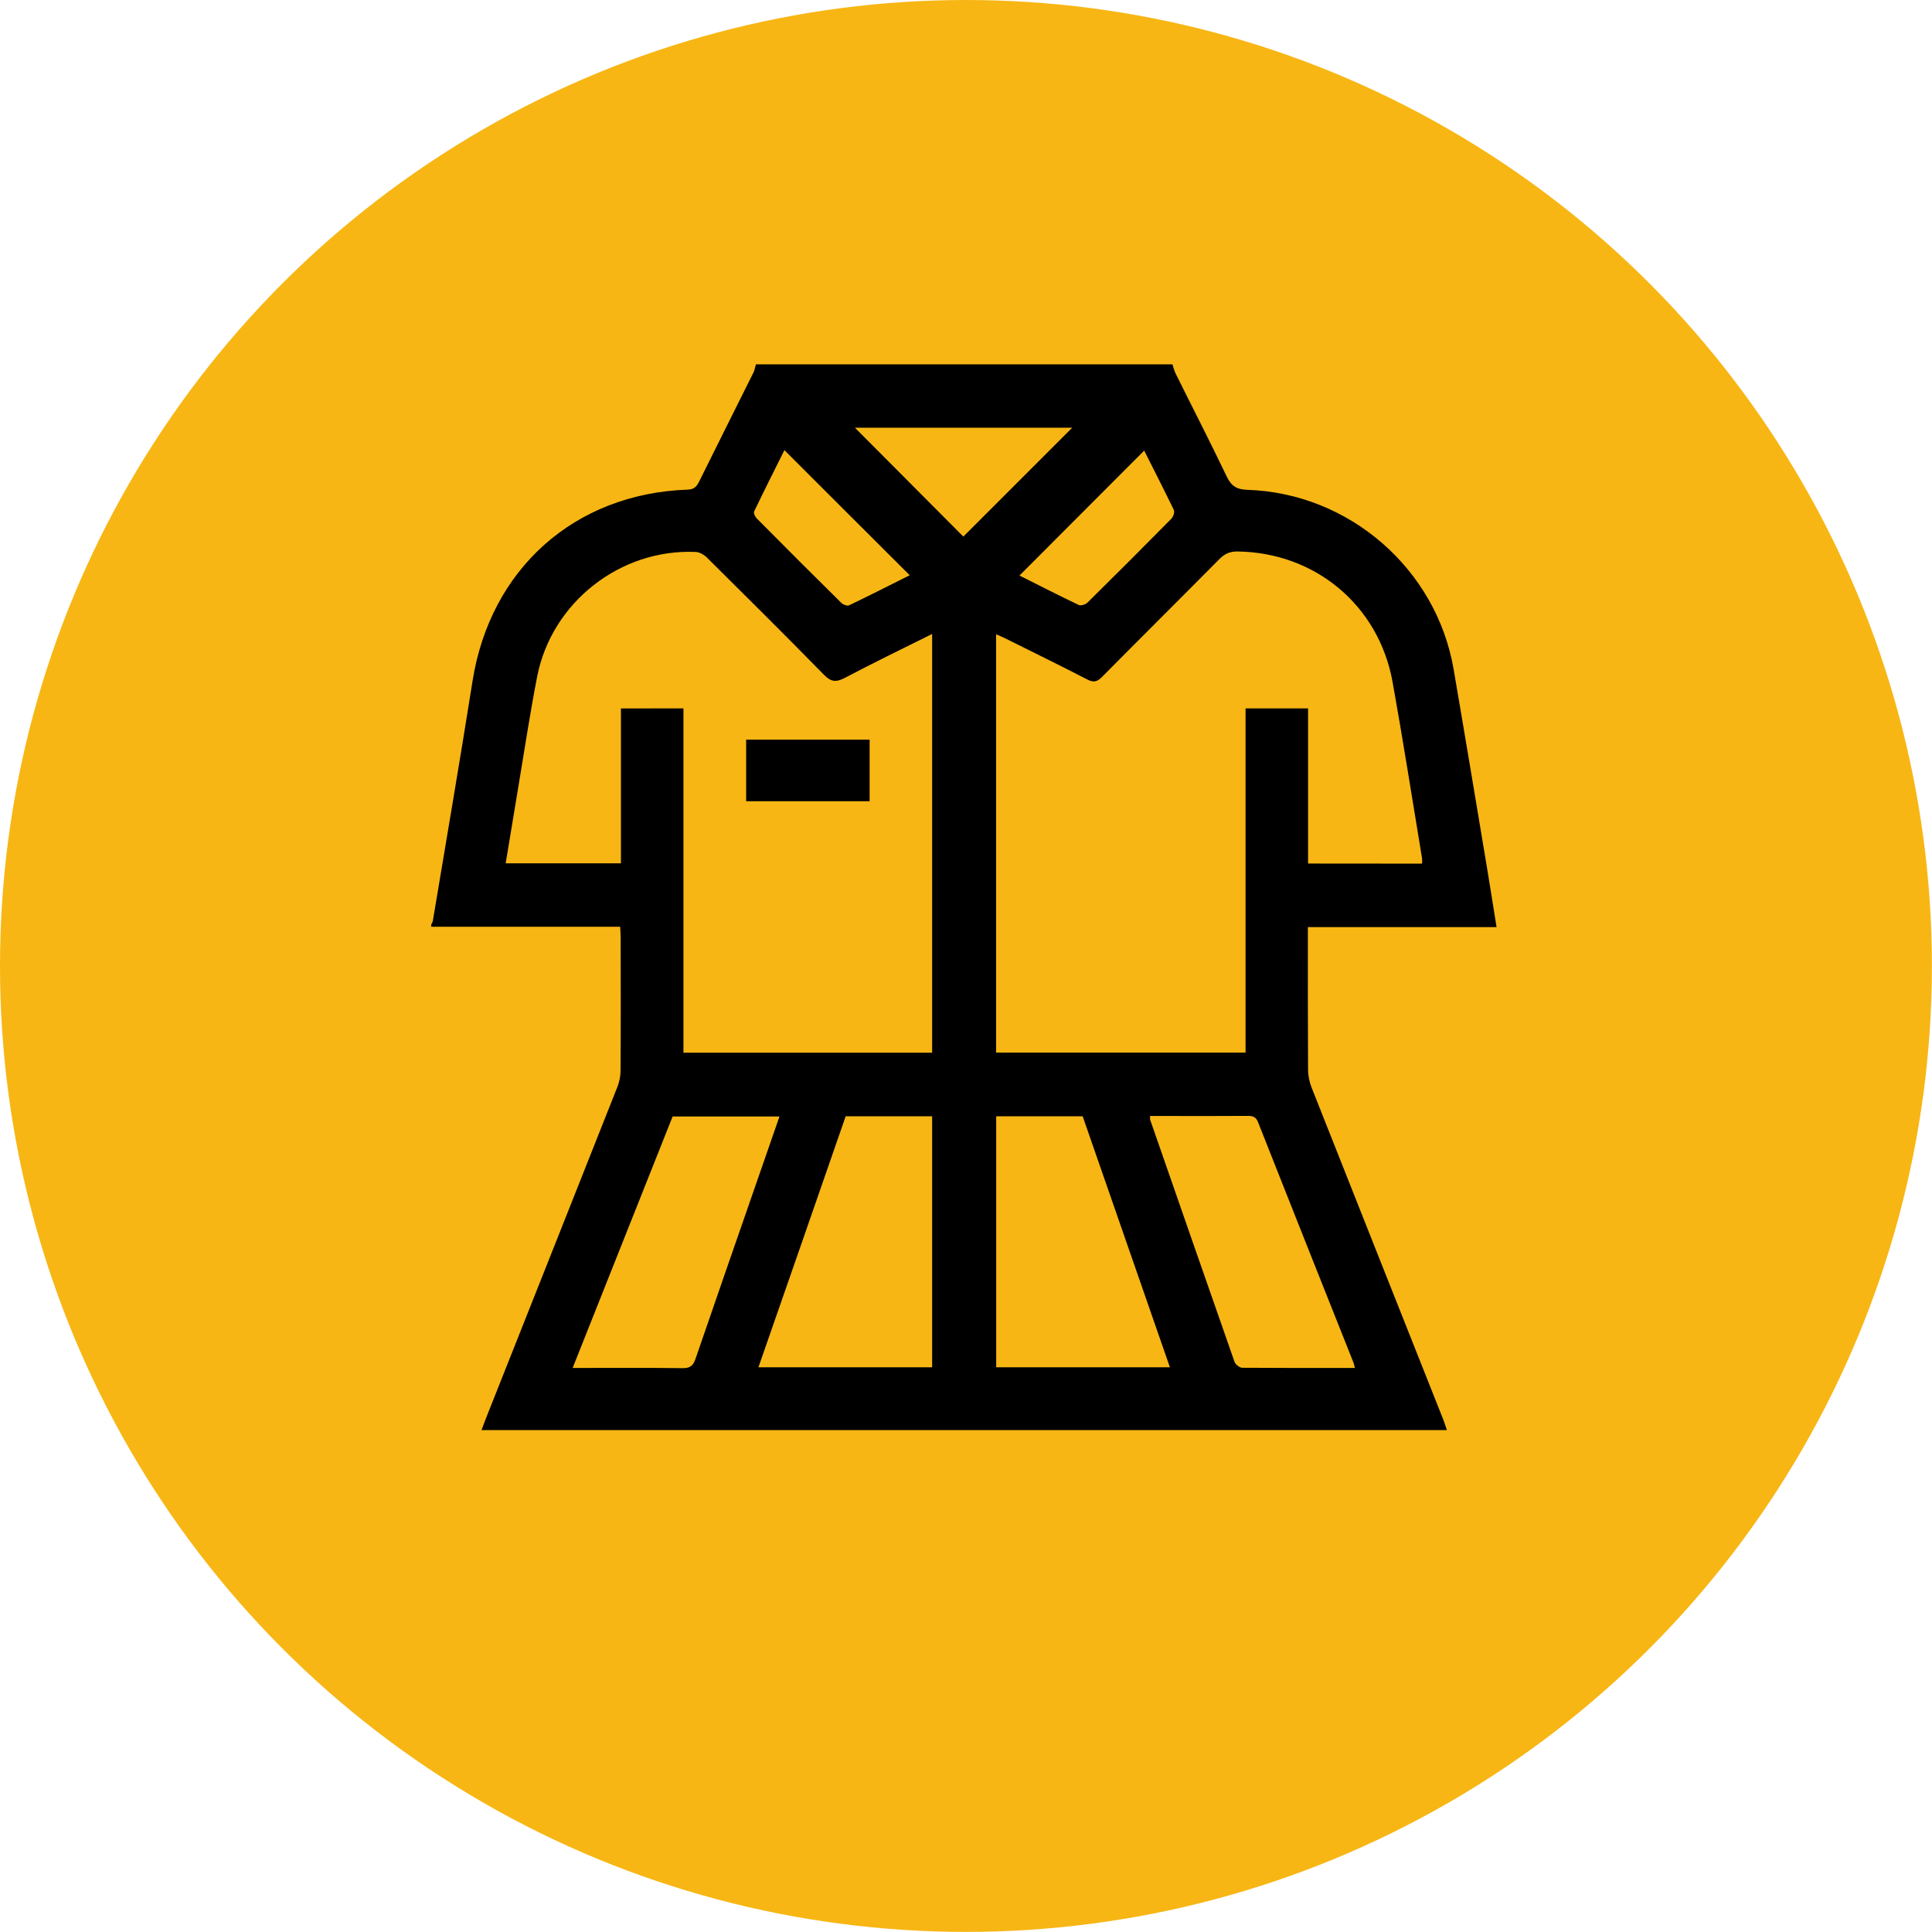 <?xml version="1.0" encoding="utf-8"?>
<!-- Generator: Adobe Illustrator 26.0.0, SVG Export Plug-In . SVG Version: 6.00 Build 0)  -->
<svg version="1.1" id="Capa_1" xmlns="http://www.w3.org/2000/svg" xmlns:xlink="http://www.w3.org/1999/xlink" x="0px" y="0px"
	 viewBox="0 0 199.97 199.97" style="enable-background:new 0 0 199.97 199.97;" xml:space="preserve">
<style type="text/css">
	.st0{fill:#F7B614;}
	.st1{stroke:#000000;stroke-miterlimit:10;}
	.st2{fill:none;stroke:#000000;stroke-width:1.875;stroke-miterlimit:10;}
</style>
<circle class="st0" cx="99.98" cy="99.98" r="99.98"/>
<g>
	<path d="M78.24,37.71c14.37,0,28.74,0,43.11,0c0.11,0.33,0.19,0.68,0.35,0.99c1.75,3.53,3.56,7.04,5.26,10.6
		c0.48,1,1.02,1.36,2.15,1.4c10.54,0.34,19.55,8.18,21.34,18.54c1.16,6.75,2.28,13.51,3.41,20.27c0.35,2.1,0.68,4.21,1.04,6.45
		c-6.6,0-13.04,0-19.53,0c0,5-0.01,9.88,0.02,14.76c0,0.62,0.14,1.28,0.37,1.86c4.51,11.4,9.04,22.8,13.56,34.19
		c0.16,0.39,0.28,0.8,0.44,1.25c-33.33,0-66.57,0-99.92,0c0.19-0.5,0.34-0.93,0.51-1.35c4.52-11.4,9.05-22.79,13.56-34.19
		c0.2-0.52,0.32-1.11,0.32-1.66c0.03-4.6,0.02-9.19,0.01-13.79c0-0.35-0.03-0.69-0.05-1.11c-6.57,0-13.07,0-19.56,0
		c0-0.07,0-0.14,0-0.22c0.06-0.13,0.15-0.25,0.17-0.38c1.38-8.28,2.8-16.54,4.11-24.83c1.83-11.58,10.53-19.39,22.24-19.81
		c0.65-0.02,0.93-0.27,1.2-0.81c1.87-3.79,3.78-7.57,5.66-11.36C78.12,38.26,78.16,37.97,78.24,37.71z M147.19,89.39
		c0-0.25,0.02-0.4,0-0.54c-1.01-6.09-1.96-12.18-3.05-18.25c-1.43-7.95-8.02-13.42-16.06-13.52c-0.79-0.01-1.32,0.24-1.87,0.79
		c-4.04,4.08-8.12,8.13-12.16,12.21c-0.53,0.53-0.9,0.57-1.55,0.23c-2.8-1.45-5.64-2.83-8.46-4.24c-0.29-0.15-0.6-0.27-0.94-0.42
		c0,14.55,0,28.93,0,43.3c8.63,0,17.19,0,25.82,0c0-11.92,0-23.75,0-35.63c2.17,0,4.26,0,6.47,0c0,5.39,0,10.72,0,16.06
		C139.38,89.39,143.25,89.39,147.19,89.39z M70.74,73.32c0,11.95,0,23.81,0,35.64c8.67,0,17.23,0,25.74,0c0-14.46,0-28.83,0-43.34
		c-3.1,1.54-6.09,2.99-9.03,4.54c-0.9,0.47-1.43,0.44-2.17-0.32c-3.99-4.08-8.05-8.1-12.1-12.12c-0.3-0.3-0.76-0.57-1.16-0.59
		c-7.8-0.35-14.91,5.2-16.42,12.89c-0.73,3.73-1.29,7.49-1.92,11.24c-0.45,2.68-0.89,5.37-1.34,8.1c4.01,0,7.93,0,11.93,0
		c0-5.38,0-10.68,0-16.03C66.41,73.32,68.48,73.32,70.74,73.32z M78.5,141.52c6.1,0,12.04,0,17.98,0c0-8.7,0-17.32,0-25.98
		c-3.01,0-5.95,0-8.95,0C84.54,124.17,81.54,132.79,78.5,141.52z M103.11,115.54c0,8.73,0,17.36,0,25.98c6.01,0,11.94,0,17.98,0
		c-3.03-8.72-6.03-17.34-9.03-25.98C109.06,115.54,106.12,115.54,103.11,115.54z M59.27,141.59c3.92,0,7.66-0.03,11.39,0.02
		c0.82,0.01,1.1-0.3,1.34-1c2.02-5.9,4.08-11.79,6.12-17.68c0.84-2.43,1.69-4.86,2.56-7.37c-3.74,0-7.35,0-11.06,0
		C66.21,124.15,62.78,132.77,59.27,141.59z M140.24,141.59c-0.08-0.3-0.11-0.47-0.18-0.63c-3.28-8.26-6.58-16.52-9.84-24.79
		c-0.21-0.54-0.5-0.67-1.03-0.67c-2.62,0.02-5.24,0.01-7.86,0.01c-0.77,0-1.53,0-2.29,0c0,0.23-0.02,0.3,0,0.37
		c2.91,8.36,5.81,16.73,8.74,25.08c0.1,0.27,0.52,0.6,0.79,0.61C132.4,141.6,136.24,141.59,140.24,141.59z M99.71,55.54
		c3.79-3.79,7.55-7.55,11.27-11.27c-7.42,0-14.96,0-22.49,0C92.27,48.07,96.01,51.83,99.71,55.54z M81.19,46.59
		c-1.02,2.05-2.1,4.19-3.13,6.34c-0.08,0.17,0.09,0.55,0.26,0.72c2.9,2.93,5.82,5.85,8.76,8.75c0.18,0.18,0.62,0.35,0.81,0.25
		c2.13-1.02,4.23-2.09,6.27-3.11C89.81,55.21,85.53,50.93,81.19,46.59z M118.43,46.64c-4.34,4.35-8.61,8.63-12.91,12.93
		c1.98,0.99,4.04,2.05,6.14,3.05c0.22,0.1,0.7-0.05,0.9-0.25c2.91-2.87,5.81-5.77,8.68-8.68c0.2-0.2,0.36-0.68,0.26-0.9
		C120.49,50.7,119.43,48.63,118.43,46.64z"/>
	<path d="M90.01,82.93c-4.28,0-8.5,0-12.78,0c0-2.13,0-4.22,0-6.37c4.26,0,8.48,0,12.78,0C90.01,78.63,90.01,80.73,90.01,82.93z"/>
</g>
</svg>

